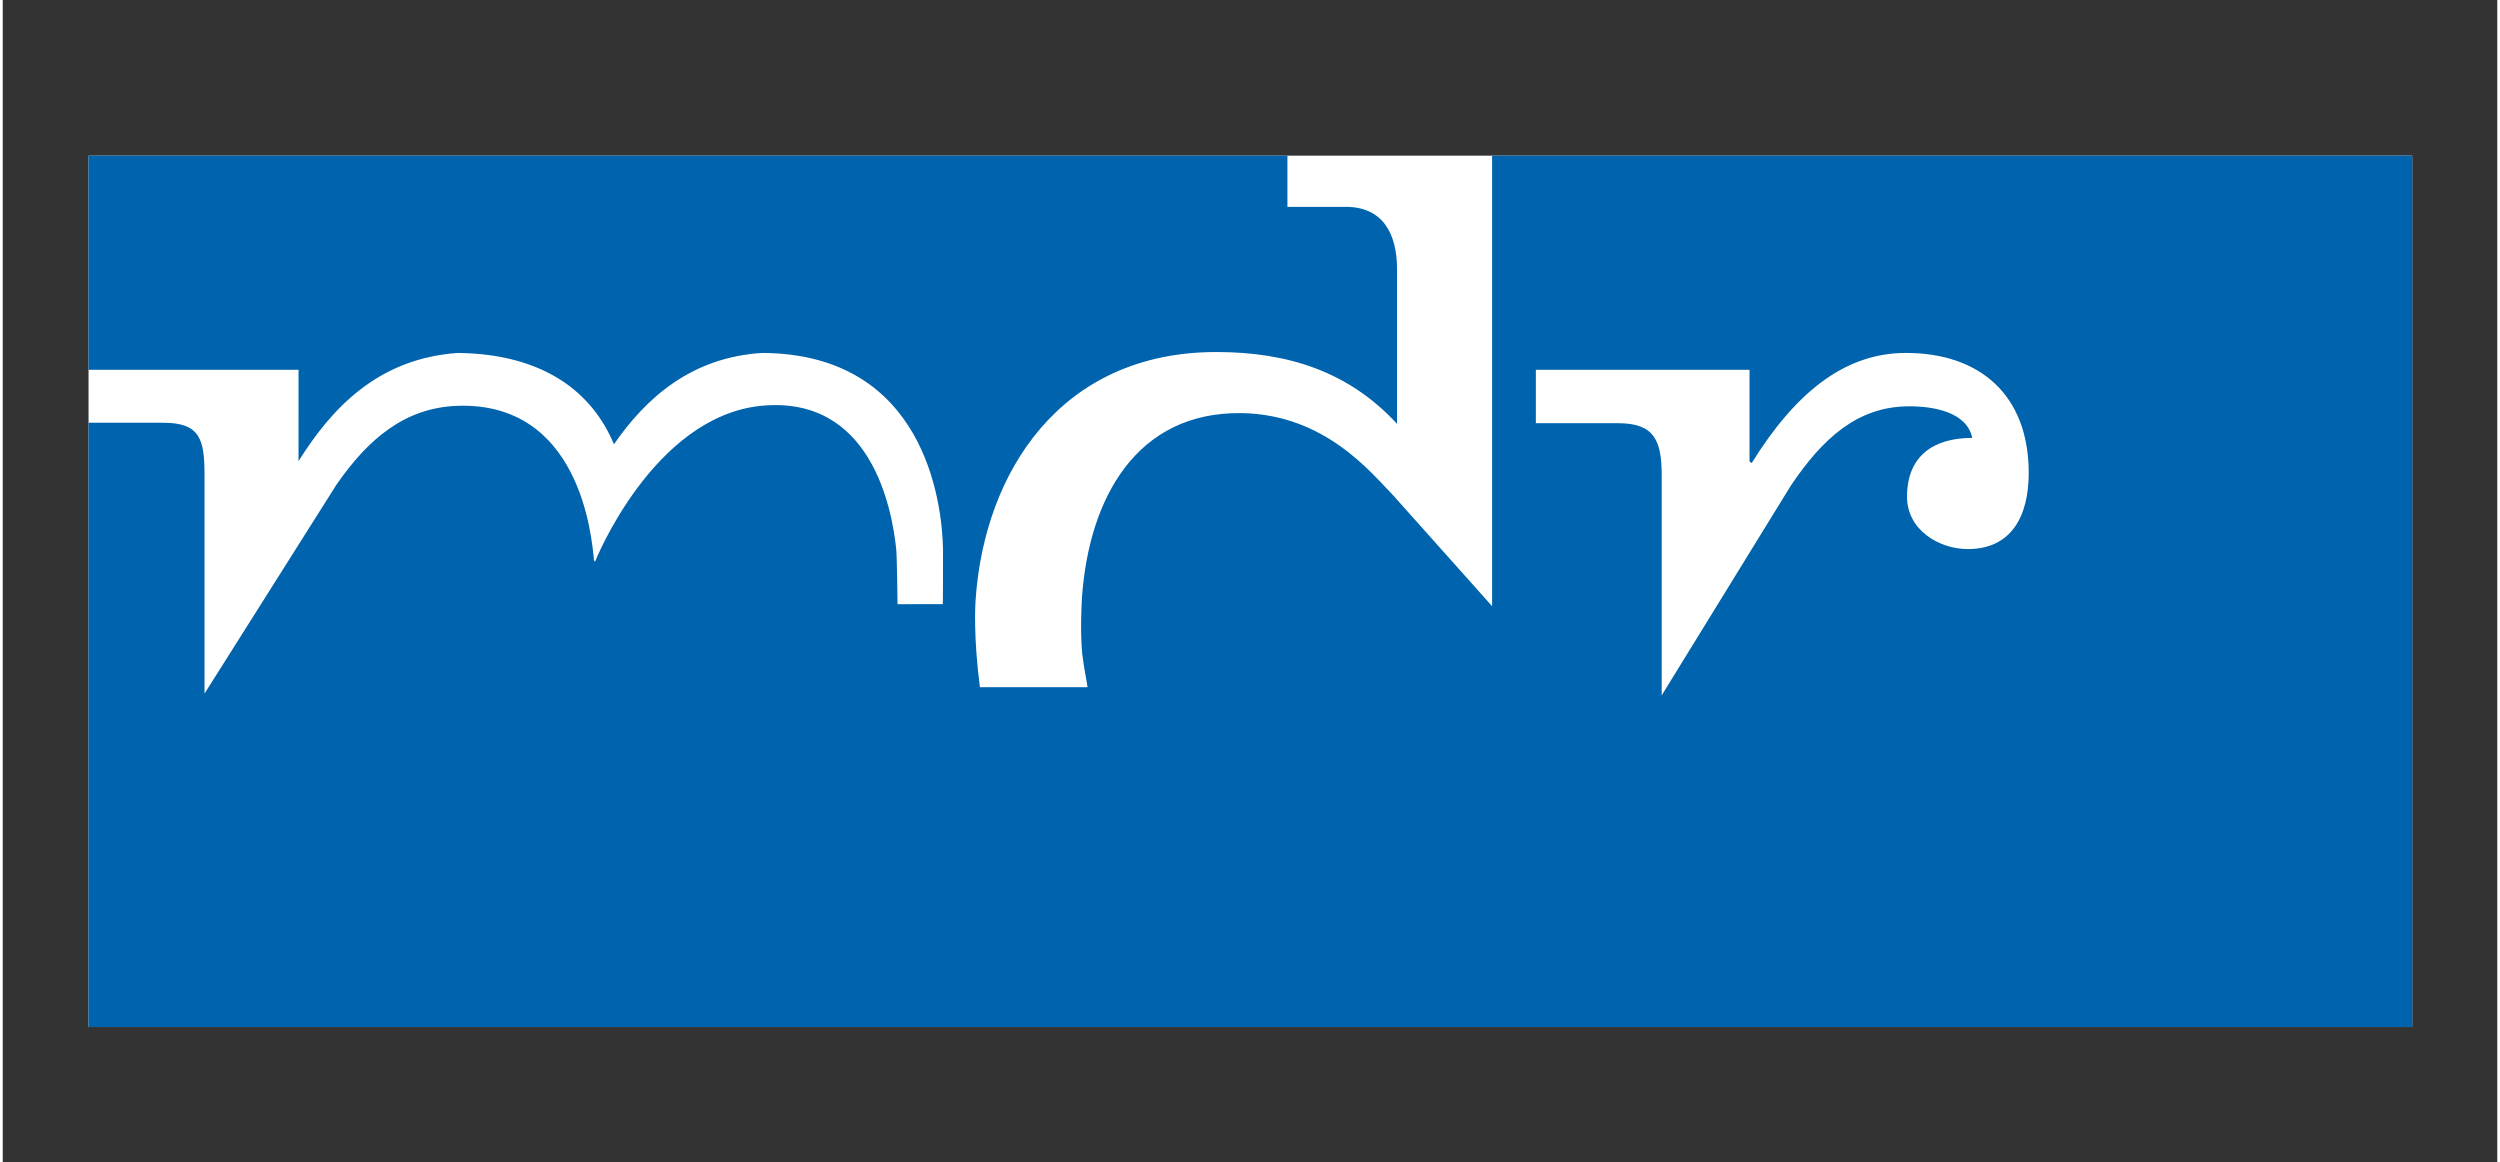 <svg id="vector" xmlns="http://www.w3.org/2000/svg" width="200" height="93" viewBox="0 0 515 240"><rect x="0" y="0" width="515" height="240" fill="#333333" stroke="none"/><path fill="#ffffff" d="M17.716 32.139h479.725v179.89H17.717V32.139z" id="path_0"/><path fill="#0063ad" d="M17.716 32.139h247.512v10.563h12.015c7.614 0 10.609 5.446 10.609 12.84v31.96c-9.938-10.784-22.499-14.825-37.277-14.825-32.424 0-47.841 25.075-49.697 50.789-0.138 1.764-0.454 8.21 0.859 18.412h22.219c0-0.405-0.777-4.166-1.089-6.848-0.455-4.578-0.142-10.379-0.05-11.784 1.455-20.363 11.205-38.192 32.832-37.959 17.368 0.23 26.898 12.373 31.518 17.099l20.314 22.762v-93.01h189.96V212.03H17.717V87.281h15.506c7.529 0 8.437 3.495 8.437 10.751v45.159l27.208-43.082c6.62-9.566 14.147-15.868 24.848-16.322 25.401-0.955 27.886 26.806 28.35 31.926l0.22 0.23s11.886-29.846 34.233-32.156c22.72-2.264 27.073 21.129 27.945 29.616 0.175 1.856 0.267 11.33 0.267 11.33l9.346-0.003c0.046 0 0.046-9.425 0.046-11.327-0.188-9.8-3.821-40.364-37.324-40.538-14.65 0.904-23.996 9.286-30.614 18.862-4.353-10.484-14.195-18.642-32.196-18.862-16.46 1.122-26.072 11.376-32.924 22.347l0.004-18.866H17.717V32.138zm324.778 111.42l26.668-43.309c6.477-9.612 13.686-16.368 24.437-16.368 4.946-0.003 11.887 1.135 13.012 6.522-8.066 0-13.466 3.775-13.466 12.156 0 6.802 6.536 10.797 12.561 10.797 8.987-0.003 12.561-6.805 12.561-15.697 0-16.137-10.113-24.795-25.342-24.795-13.025-0.004-23.091 8.658-31.844 22.719l-0.452-0.283V76.346h-44.115v11.027h16.997c7.394 0 8.983 3.485 8.983 10.742v45.444z" id="path_1"/></svg>
